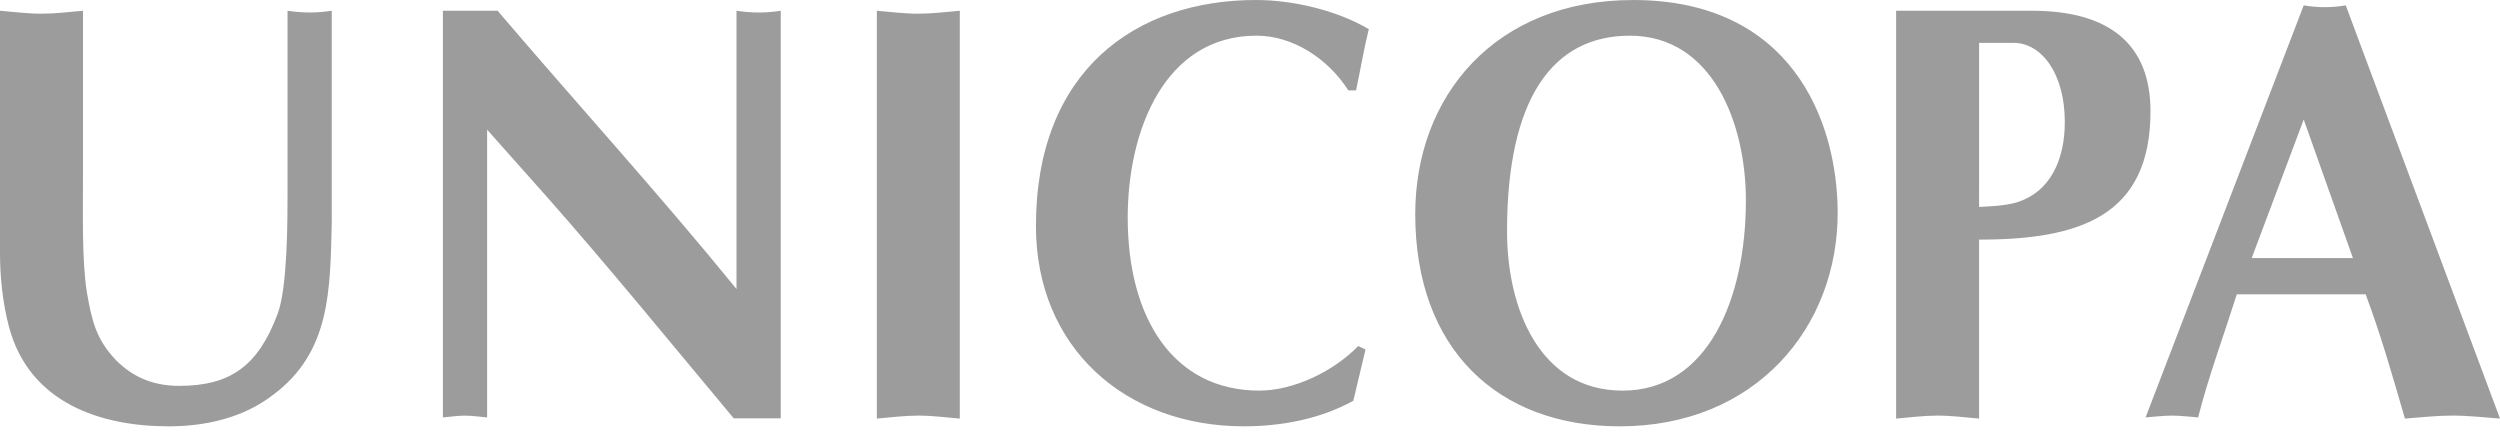 <svg width="150" height="26" viewBox="0 0 150 26" fill="none" xmlns="http://www.w3.org/2000/svg">
<path fill-rule="evenodd" clip-rule="evenodd" d="M0.002 0.645C0.832 0.715 1.662 0.822 2.49 0.822C3.319 0.822 4.148 0.716 4.979 0.645V10.775C4.979 12.736 4.912 15.664 5.21 17.517C5.509 19.264 5.775 20.37 6.969 21.618C8.031 22.688 9.291 23.152 10.75 23.152C13.836 23.152 15.494 21.94 16.655 18.837C17.253 17.266 17.253 13.2 17.253 11.453V0.644C18.131 0.784 19.027 0.784 19.906 0.644V13.344C19.806 17.41 19.84 21.12 16.389 23.688C14.598 25.08 12.309 25.58 10.119 25.58C6.104 25.58 1.758 24.223 0.531 19.585C0.166 18.194 0 16.625 0 15.198V0.645H0.002ZM26.573 0.645H29.857C34.568 6.173 39.511 11.595 44.19 17.339V0.645C45.069 0.785 45.965 0.785 46.844 0.645V25.098H44.023C40.175 20.497 36.592 16.091 32.844 11.846L29.227 7.78V25.046C28.796 25.01 28.332 24.938 27.9 24.938C27.469 24.938 27.005 25.01 26.573 25.046V0.645ZM52.611 0.645C53.44 0.715 54.27 0.822 55.099 0.822C55.929 0.822 56.758 0.716 57.588 0.645V25.115C56.758 25.045 55.93 24.936 55.099 24.936C54.27 24.936 53.441 25.044 52.611 25.115V0.645ZM81.93 20.976L81.199 24.044C79.209 25.151 76.854 25.579 74.63 25.579C67.531 25.579 62.156 20.869 62.156 13.556C62.156 4.245 68.128 0 75.36 0C77.549 0 80.202 0.609 82.127 1.749C81.828 2.961 81.629 4.174 81.363 5.423H80.899C79.672 3.496 77.549 2.14 75.393 2.14C69.886 2.14 67.663 7.812 67.663 13.057C67.663 19.156 70.45 23.436 75.558 23.436C77.616 23.436 80.004 22.295 81.497 20.76L81.93 20.976ZM97.189 25.58C89.859 25.58 84.914 20.941 84.914 12.844C84.914 5.746 89.724 0.001 97.986 0.001C107.441 0.001 110.227 7.172 110.261 12.701C110.292 19.658 105.318 25.58 97.189 25.58ZM90.422 13.877C90.422 18.516 92.38 23.438 97.355 23.438C102.464 23.438 104.753 17.945 104.753 12.023C104.753 7.422 102.763 2.141 97.787 2.141C93.175 2.142 90.422 5.888 90.422 13.877ZM118.745 25.115C117.917 25.045 117.087 24.936 116.257 24.936C115.427 24.936 114.599 25.044 113.768 25.115V0.645H121.929C126.542 0.645 129.03 2.642 129.03 6.673C129.03 13.022 124.717 14.377 118.745 14.377V25.115ZM118.745 12.415C119.476 12.38 120.237 12.345 120.934 12.165C123.091 11.523 123.888 9.491 123.888 7.314C123.888 4.461 122.528 2.571 120.803 2.571H118.746L118.745 12.415ZM134.208 17.66C133.347 20.369 132.516 22.582 131.886 25.044C131.355 25.008 130.858 24.936 130.327 24.936C129.796 24.936 129.264 25.008 128.735 25.044L138.223 0.321C139.057 0.466 139.91 0.466 140.744 0.321L150 25.114C149.038 25.044 148.109 24.935 147.148 24.935C146.186 24.935 145.257 25.043 144.295 25.114C143.531 22.475 142.835 20.049 141.939 17.66H134.208ZM141.175 15.483L138.223 7.172L135.103 15.483H141.175Z" fill="#9C9C9C"/>
</svg>
